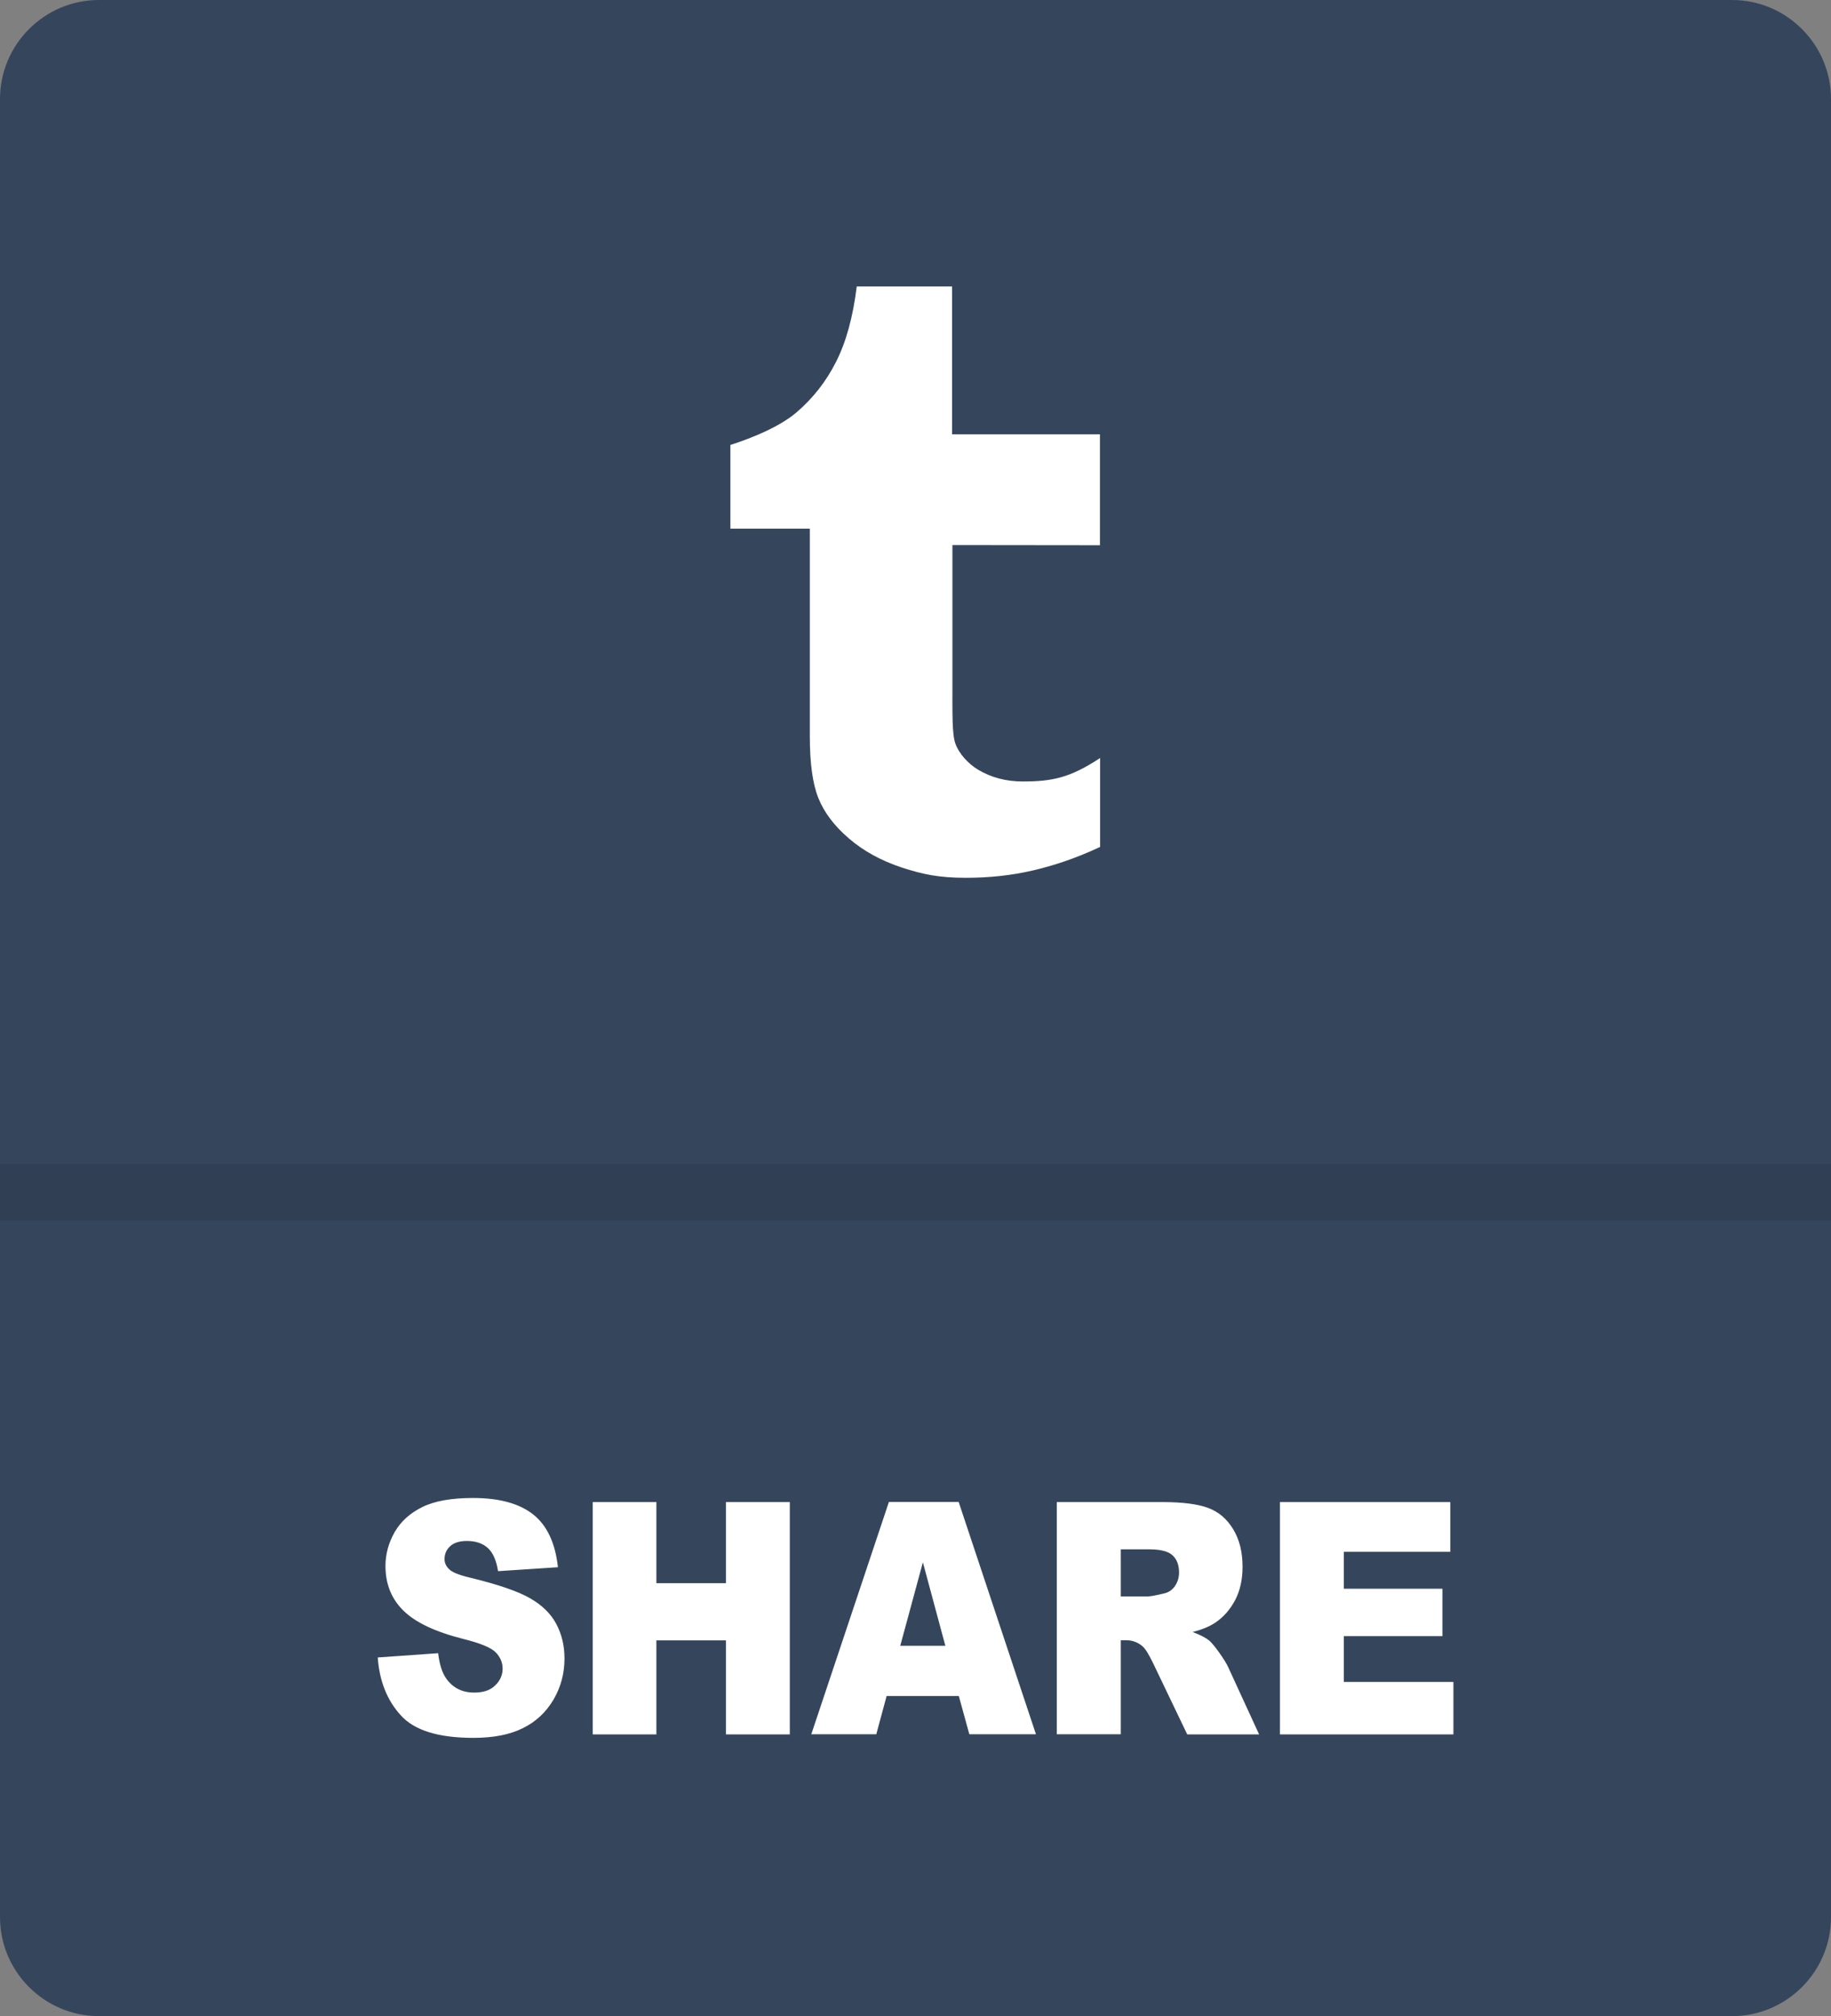 <?xml version="1.0" encoding="utf-8"?><svg version="1.1" id="Layer_1" xmlns="http://www.w3.org/2000/svg" xmlns:xlink="http://www.w3.org/1999/xlink" x="0px" y="0px" viewBox="0 0 111.58 122.88" style="enable-background:new 0 0 111.58 122.88" xml:space="preserve"><rect x="0" y="0" width="111.58" height="122.88" fill="#808080" stroke="none"/><style type="text/css"><![CDATA[
	.st0{fill:#FFFFFF;}
	.st1{fill:#303F53;}
	.st2{fill-rule:evenodd;clip-rule:evenodd;fill:#35465C;}
]]></style><g><path class="st2" d="M105.55,0H6.03C2.71,0,0,2.71,0,6.03v110.82c0,3.32,2.71,6.03,6.03,6.03h99.52c3.32,0,6.03-2.71,6.03-6.03 l0-110.82C111.58,2.71,108.87,0,105.55,0L105.55,0L105.55,0z"/><path class="st0" d="M23.02,101.02l3.68-0.26c0.08,0.67,0.24,1.19,0.49,1.54c0.4,0.57,0.97,0.86,1.71,0.86 c0.55,0,0.98-0.14,1.28-0.44c0.3-0.29,0.45-0.63,0.45-1.02c0-0.37-0.14-0.7-0.42-0.99s-0.94-0.56-1.98-0.82 c-1.7-0.43-2.91-1-3.64-1.72c-0.73-0.71-1.1-1.62-1.1-2.73c0-0.72,0.19-1.41,0.56-2.06c0.37-0.65,0.94-1.16,1.69-1.53 s1.78-0.55,3.09-0.55c1.6,0,2.83,0.34,3.67,1.01c0.84,0.67,1.34,1.74,1.5,3.21l-3.65,0.24c-0.1-0.64-0.3-1.11-0.61-1.4 c-0.31-0.29-0.74-0.44-1.29-0.44c-0.45,0-0.79,0.11-1.02,0.32c-0.23,0.21-0.34,0.48-0.34,0.79c0,0.22,0.09,0.43,0.28,0.61 c0.18,0.19,0.61,0.36,1.29,0.52c1.69,0.41,2.91,0.83,3.64,1.25c0.73,0.42,1.27,0.94,1.6,1.57c0.33,0.62,0.5,1.32,0.5,2.1 c0,0.91-0.22,1.74-0.67,2.51c-0.45,0.76-1.07,1.35-1.87,1.74c-0.8,0.4-1.8,0.59-3.02,0.59c-2.13,0-3.61-0.46-4.43-1.39 C23.59,103.63,23.12,102.45,23.02,101.02L23.02,101.02z M58.04,33.22v8.24c0,2.09-0.03,3.3,0.19,3.89c0.22,0.59,0.77,1.2,1.37,1.56 c0.8,0.48,1.71,0.72,2.73,0.72c1.83,0,2.9-0.24,4.71-1.43v5.42c-1.54,0.72-2.88,1.15-4.13,1.44c-1.25,0.29-2.6,0.44-4.05,0.44 c-1.65,0-2.62-0.21-3.89-0.62c-1.27-0.42-2.35-1.01-3.24-1.78c-0.9-0.77-1.51-1.59-1.86-2.46c-0.35-0.87-0.52-2.13-0.52-3.77V32.22 l-4.84,0v-5.1c1.42-0.46,3-1.12,4.01-1.97c1.01-0.86,1.82-1.89,2.43-3.1c0.61-1.2,1.03-2.73,1.26-4.59l5.81,0v9.01l9.01,0v6.76 L58.04,33.22L58.04,33.22L58.04,33.22L58.04,33.22z M36.12,91.55h3.88v4.94h4.24v-4.94h3.89v14.16h-3.89v-5.73h-4.24v5.73h-3.88 V91.55L36.12,91.55z M58.43,103.37h-4.4l-0.63,2.33h-3.96l4.73-14.16h4.25l4.71,14.16h-4.06L58.43,103.37L58.43,103.37z M57.61,100.31l-1.37-5.09l-1.38,5.09H57.61L57.61,100.31z M64.4,105.71V91.55h6.46c1.2,0,2.12,0.12,2.75,0.35 c0.63,0.23,1.15,0.66,1.53,1.29c0.39,0.63,0.58,1.4,0.58,2.3c0,0.78-0.15,1.46-0.45,2.03c-0.3,0.57-0.7,1.04-1.23,1.39 c-0.33,0.22-0.79,0.41-1.36,0.56c0.46,0.17,0.8,0.35,1.01,0.52c0.14,0.12,0.35,0.37,0.62,0.75c0.27,0.38,0.45,0.68,0.54,0.88 l1.88,4.09h-4.38l-2.07-4.32c-0.27-0.56-0.49-0.93-0.7-1.09c-0.28-0.22-0.6-0.33-0.95-0.33H68.3v5.73H64.4L64.4,105.71z M68.3,97.3 h1.64c0.18,0,0.52-0.07,1.03-0.19c0.25-0.06,0.47-0.21,0.63-0.44c0.16-0.24,0.25-0.51,0.25-0.82c0-0.46-0.13-0.81-0.39-1.05 c-0.26-0.25-0.74-0.37-1.45-0.37H68.3V97.3L68.3,97.3z M78,91.55h10.38v3.03h-6.49v2.25h6.01v2.89h-6.01v2.79h6.68v3.2H78V91.55 L78,91.55z"/><polygon class="st1" points="111.58,74.37 0,74.37 0,70.94 111.58,70.94 111.58,74.37"/></g></svg>